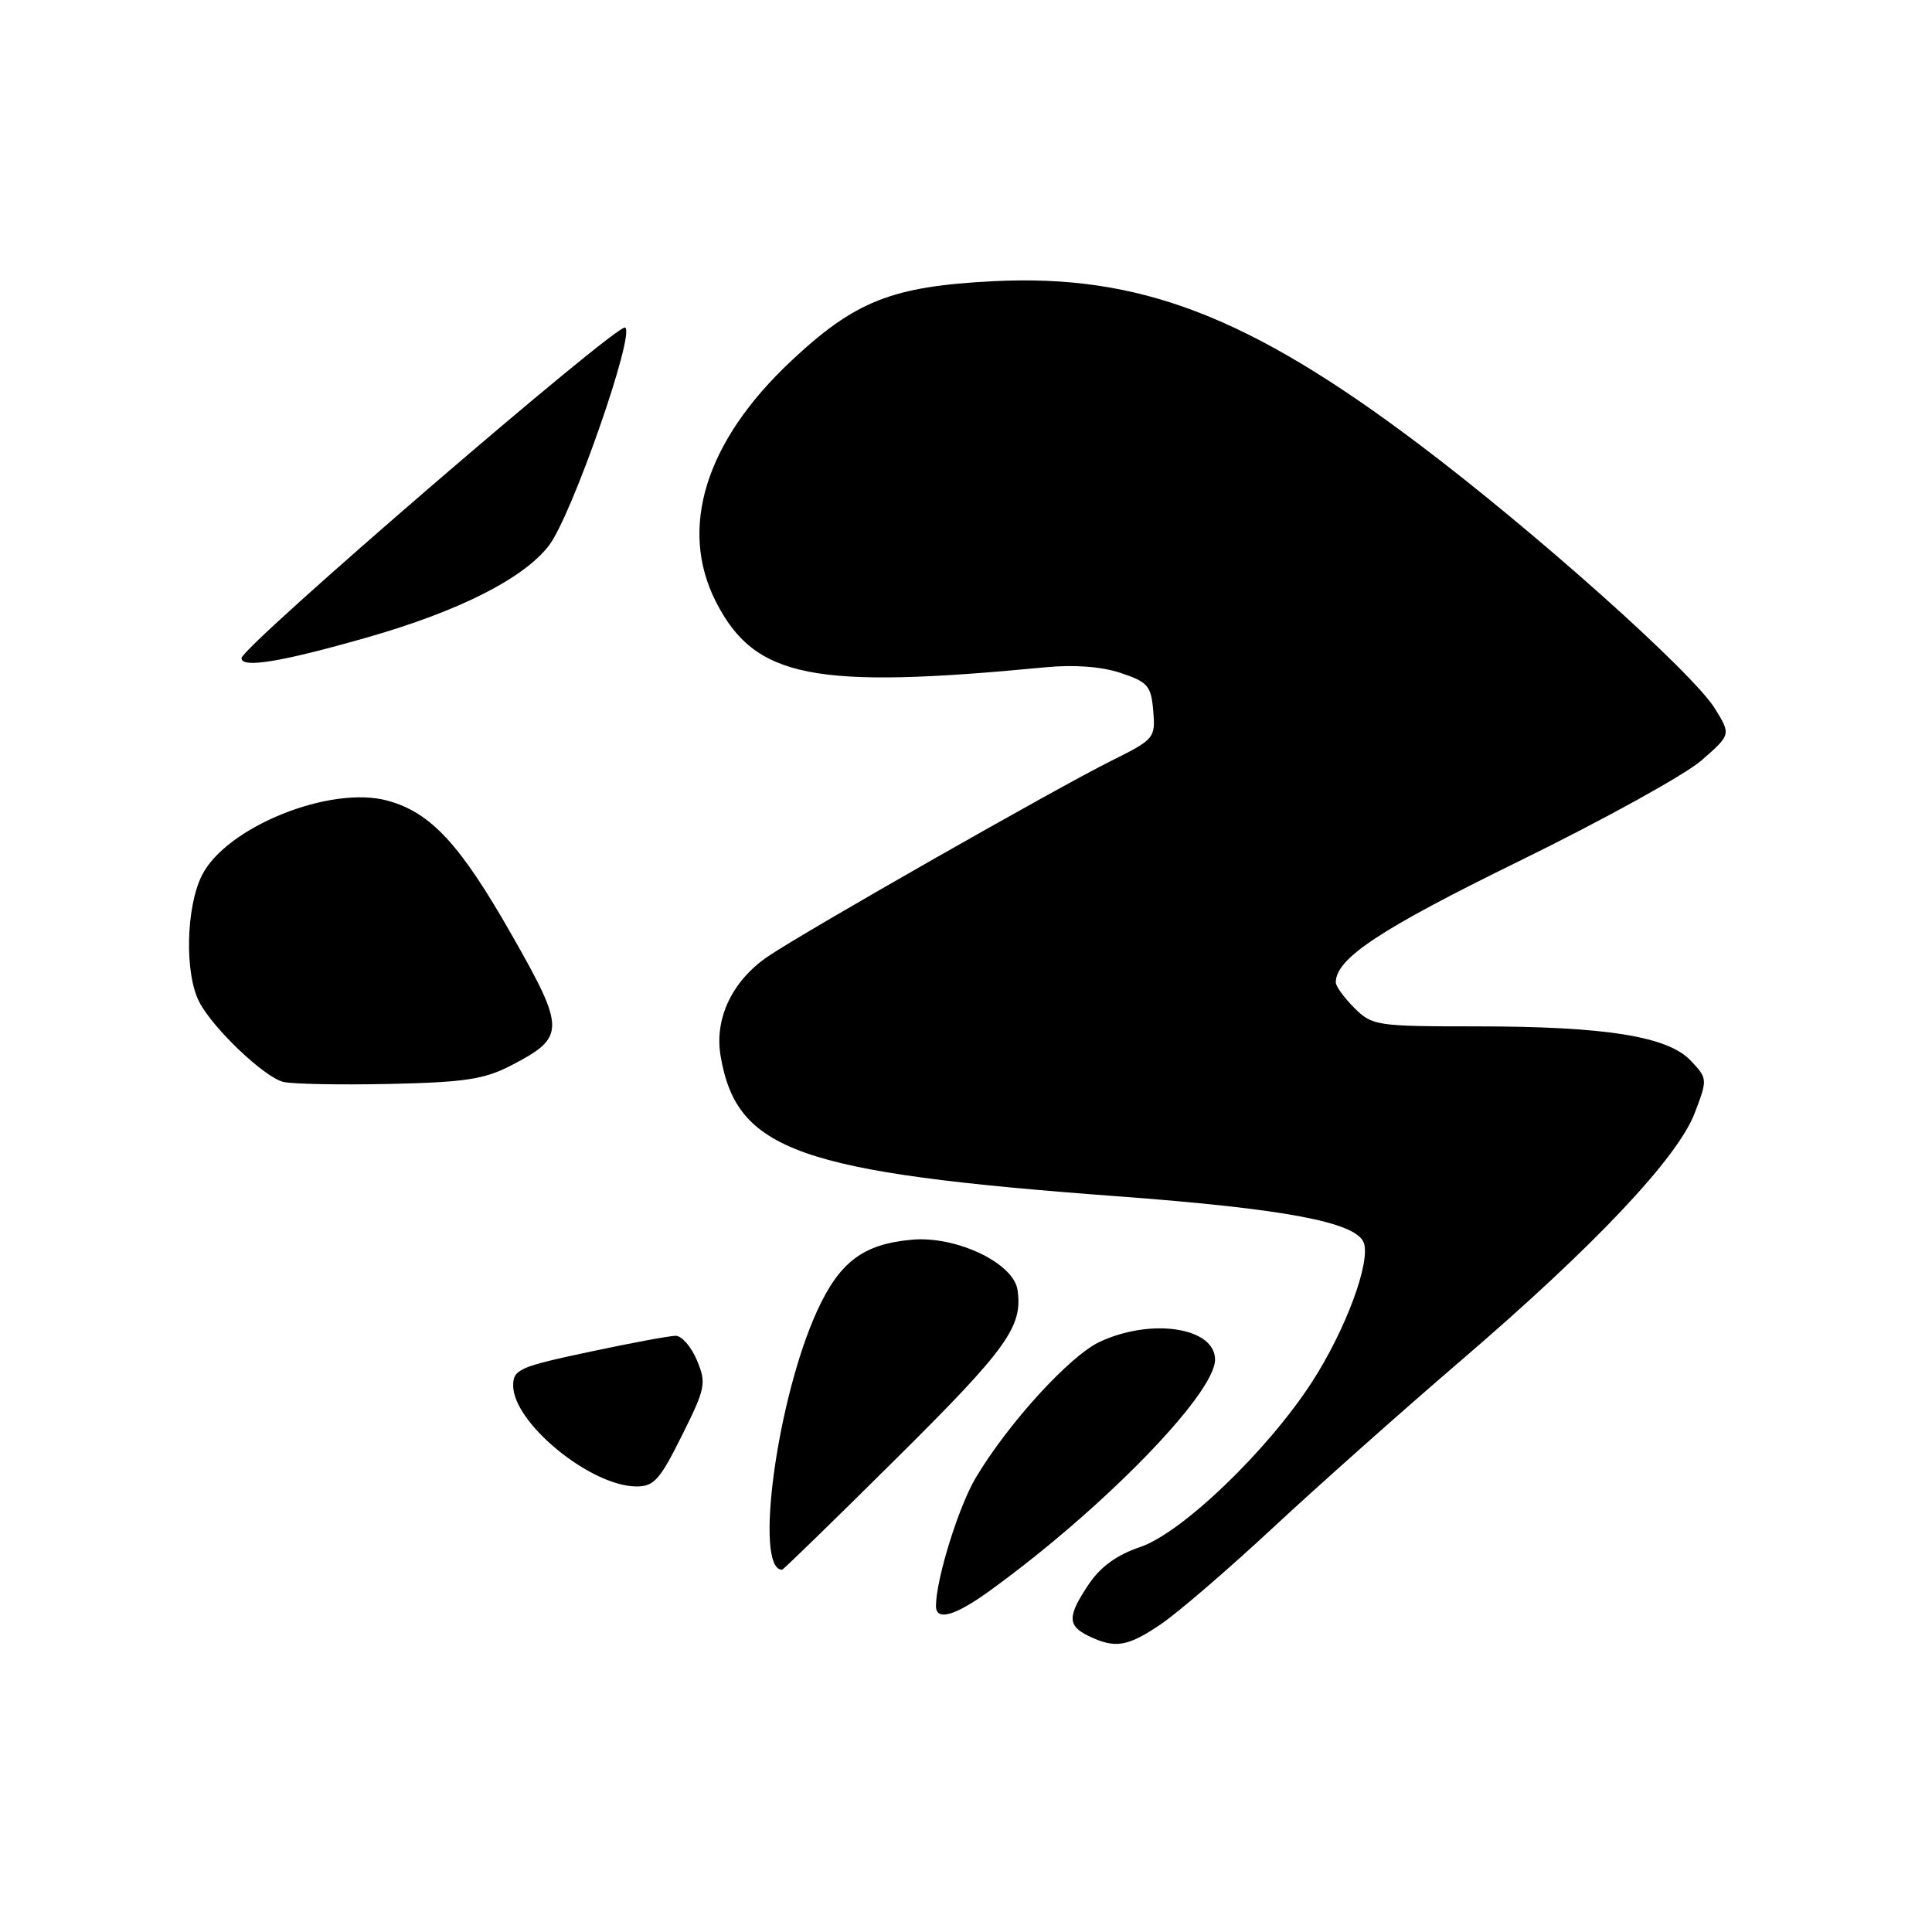 <?xml version="1.0" encoding="UTF-8" standalone="no"?>
<!DOCTYPE svg PUBLIC "-//W3C//DTD SVG 1.1//EN" "http://www.w3.org/Graphics/SVG/1.1/DTD/svg11.dtd" >
<svg xmlns="http://www.w3.org/2000/svg" xmlns:xlink="http://www.w3.org/1999/xlink" version="1.1" viewBox="0 0 256 256">
 <g >
 <path fill="currentColor"
d=" M 153.77 215.25 C 156.02 213.74 162.72 207.97 168.68 202.43 C 174.63 196.89 185.80 186.96 193.50 180.35 C 211.21 165.17 222.28 153.46 224.56 147.48 C 226.27 143.00 226.26 142.91 224.05 140.56 C 221.02 137.32 212.76 136.00 195.62 136.00 C 182.40 136.00 181.82 135.91 179.45 133.55 C 178.10 132.20 177.00 130.68 177.00 130.18 C 177.00 127.00 182.81 123.16 201.34 114.08 C 212.43 108.65 223.27 102.66 225.44 100.77 C 229.37 97.34 229.37 97.34 227.23 93.88 C 224.28 89.11 203.43 70.48 188.03 58.87 C 165.46 41.85 150.94 36.29 131.63 37.26 C 118.19 37.94 113.31 39.87 104.81 47.85 C 93.47 58.49 89.89 69.99 94.87 79.75 C 100.03 89.85 107.74 91.38 138.50 88.42 C 142.32 88.05 145.95 88.32 148.50 89.17 C 152.10 90.37 152.53 90.87 152.81 94.19 C 153.11 97.79 152.96 97.97 147.31 100.78 C 140.08 104.37 106.80 123.33 101.82 126.69 C 97.05 129.91 94.64 134.92 95.48 139.90 C 97.61 152.48 105.75 155.37 148.00 158.51 C 170.19 160.16 179.65 161.93 180.70 164.65 C 181.66 167.17 178.32 176.19 173.86 183.10 C 167.96 192.23 156.58 203.15 151.03 205.01 C 148.02 206.01 145.82 207.61 144.28 209.90 C 141.42 214.15 141.42 215.41 144.25 216.78 C 147.76 218.47 149.39 218.21 153.77 215.25 Z  M 131.10 210.82 C 146.06 200.01 161.00 184.69 161.00 180.16 C 161.00 175.91 152.64 174.60 145.76 177.78 C 141.78 179.61 133.55 188.64 129.27 195.85 C 127.01 199.67 124.06 209.15 124.02 212.75 C 123.99 214.84 126.47 214.16 131.10 210.82 Z  M 118.91 193.12 C 133.46 178.68 135.54 175.78 134.83 170.93 C 134.31 167.35 126.69 163.73 120.81 164.27 C 114.37 164.85 111.25 167.20 108.26 173.73 C 102.95 185.35 99.88 208.00 103.63 208.00 C 103.79 208.00 110.66 201.31 118.91 193.12 Z  M 90.34 190.25 C 93.49 183.94 93.62 183.29 92.35 180.25 C 91.60 178.46 90.34 177.00 89.54 177.00 C 88.73 177.00 83.56 177.96 78.04 179.14 C 68.81 181.10 68.00 181.46 68.00 183.60 C 68.00 188.51 78.15 196.86 84.24 196.96 C 86.63 196.99 87.40 196.16 90.34 190.25 Z  M 67.72 141.18 C 74.96 137.42 74.97 136.45 67.80 123.86 C 60.98 111.88 57.10 107.67 51.38 106.10 C 43.81 104.00 29.96 109.57 26.75 116.00 C 24.63 120.25 24.45 129.06 26.42 132.80 C 28.26 136.30 34.94 142.66 37.50 143.35 C 38.60 143.64 44.90 143.77 51.50 143.63 C 61.57 143.41 64.18 143.02 67.72 141.18 Z  M 48.59 84.48 C 60.82 80.99 69.40 76.65 72.75 72.27 C 75.77 68.31 84.18 44.23 82.84 43.40 C 81.83 42.77 32.00 85.71 32.00 87.21 C 32.00 88.58 37.29 87.71 48.59 84.48 Z "/>
</g>
</svg>
